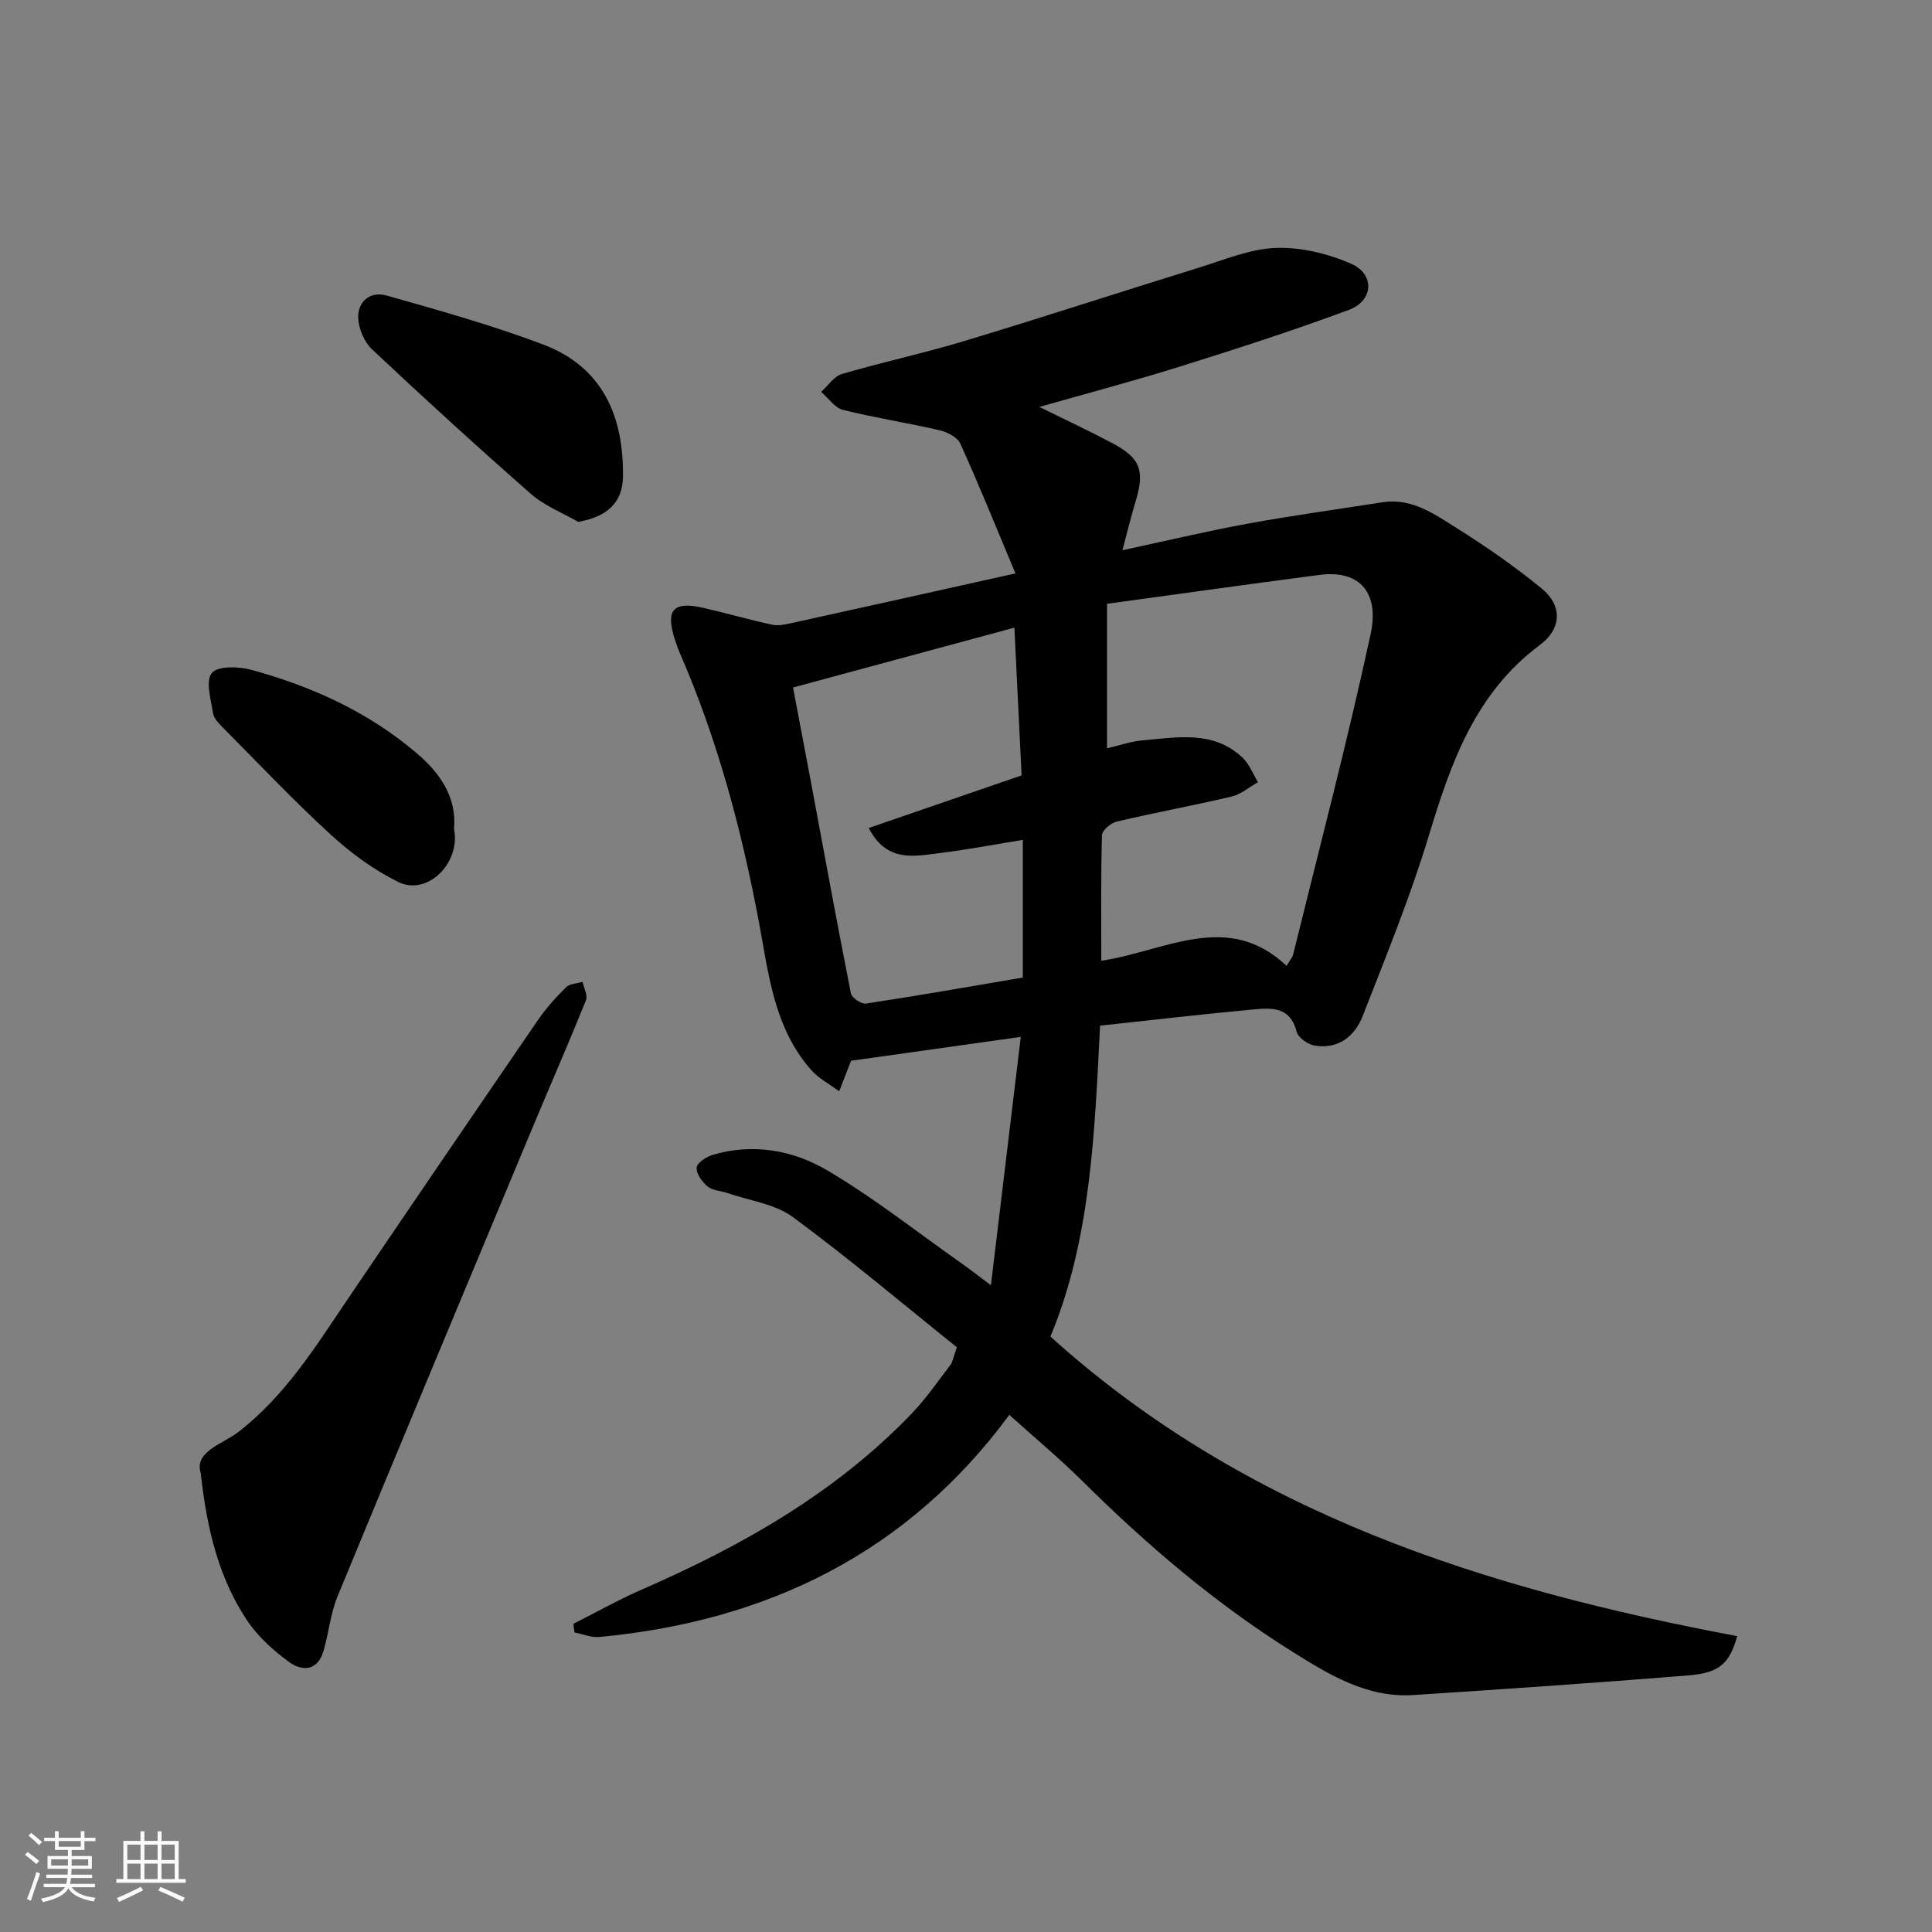 <svg enable-background="new 0 0 400 400" viewBox="0 0 400 400" xmlns="http://www.w3.org/2000/svg"><rect x="0" y="0" width="400" height="400" fill="#808080" stroke="none"/><path d="m5.17 384 .55-.58c.85.61 1.65 1.24 2.4 1.87l-.59.64c-.83-.73-1.62-1.38-2.36-1.93m1.22 9.53-.82-.34c.71-1.76 1.37-3.64 1.98-5.63.24.13.5.25.76.36-.6 1.67-1.24 3.54-1.92 5.61m-.5-13.5.57-.54c.56.44 1.31 1.06 2.26 1.87l-.64.64c-.68-.66-1.41-1.32-2.19-1.97m3.25.46h2.24v-1.36h.77v1.36h4.57v-1.36h.76v1.36h2.28v.69h-2.28v1.84h-2.64v1.26h4.18v2.64h-4.21c0 .45-.02.86-.05 1.21h4.32v.69h-4.38c-.04.34-.1.75-.19 1.22h5.15v.69h-4.82c.87 1.19 2.51 1.92 4.93 2.19-.17.31-.3.57-.37.76-2.77-.49-4.52-1.41-5.26-2.76-.56 1.26-2.3 2.23-5.24 2.9-.12-.24-.26-.48-.43-.72 2.73-.55 4.38-1.34 4.96-2.38h-4.38v-.69h4.65c.1-.38.17-.79.21-1.22h-4.32v-.69h4.4c.03-.34.05-.75.05-1.21h-4.2v-2.64h4.23v-1.26h-2.69v-1.84h-2.24zm1.46 4.46v1.29h3.45c.01-.4.02-.57.01-.53v-.32-.45h-3.46zm1.55-2.59h4.57v-1.19h-4.57zm6.11 2.59h-3.42v.77c-.01.19-.01.37-.02.53h3.44z" fill="#fafafa"/><path d="m32.63 379.16h.82v1.98h3.54v7.89h1.46v.78h-14.37v-.78h1.46v-7.89h3.54v-1.98h.82v1.98h2.73zm-3.49 11.48.5.73c-1.61.82-3.28 1.63-5 2.41-.13-.27-.28-.55-.44-.82 1.75-.72 3.4-1.49 4.94-2.32m-2.78-5.55h2.73v-3.18h-2.73zm0 3.95h2.73v-3.2h-2.73zm3.54-3.95h2.73v-3.18h-2.73zm0 3.95h2.73v-3.2h-2.73zm7.89 4.68c-1.84-.92-3.51-1.7-5.02-2.32l.45-.73c1.89.8 3.57 1.55 5.04 2.23zm-1.62-11.81h-2.73v3.18h2.73zm-2.73 7.13h2.73v-3.2h-2.73z" fill="#fafafa"/><g fill="#000001"><path d="m118.72 336.19c4.71-2.38 9.33-4.98 14.16-7.09 20.72-9.04 40.17-20.03 55.97-36.54 2.93-3.06 5.36-6.62 7.95-10.01.45-.59.55-1.46 1.31-3.61-11.01-8.83-22.19-18.28-33.94-26.95-3.73-2.75-9-3.4-13.58-4.99-1.37-.48-3.07-.5-4.1-1.36-1.13-.94-2.37-2.66-2.25-3.92.09-1 2.03-2.24 3.37-2.64 8.31-2.43 16.57-.95 23.63 3.21 9.67 5.69 18.55 12.74 27.76 19.22 1.7 1.2 3.34 2.48 6.16 4.58 2.12-17.6 4.09-34.04 6.18-51.41-11.99 1.69-23.18 3.26-35.22 4.95.53-.63.24-.41.13-.13-.85 2.14-1.67 4.29-2.51 6.44-1.96-1.46-4.24-2.64-5.82-4.44-7.77-8.81-8.81-20.12-10.86-30.95-3.58-18.94-8.53-37.45-16.23-55.16-.45-1.04-.83-2.11-1.17-3.19-1.89-6-.22-7.78 6.05-6.33 4.74 1.09 9.42 2.44 14.17 3.47 1.29.28 2.78-.07 4.13-.36 14.93-3.28 29.84-6.61 46.23-10.26-3.97-9.46-7.51-18.24-11.41-26.86-.6-1.33-2.7-2.41-4.3-2.78-6.64-1.54-13.4-2.57-20.01-4.22-1.71-.43-3.02-2.45-4.51-3.73 1.42-1.27 2.65-3.21 4.3-3.7 8.42-2.47 17.02-4.31 25.42-6.85 16.19-4.89 32.26-10.15 48.41-15.14 5.28-1.63 10.63-3.91 16.01-4.11 5.17-.19 10.76 1.17 15.56 3.26 4.98 2.17 4.68 7.67-.45 9.57-11.57 4.3-23.34 8.09-35.12 11.78-9.45 2.96-19.03 5.48-28.95 8.31 5.35 2.64 10.33 4.96 15.18 7.54 5.79 3.08 6.68 5.71 4.72 12.1-.98 3.21-1.75 6.48-2.7 10.03 8.69-1.86 17.19-3.9 25.78-5.47 9.31-1.71 18.69-3 28.05-4.46 6.07-.95 10.77 2.46 15.41 5.37 6.08 3.81 12 7.94 17.55 12.47 4.31 3.52 4.19 8.32-.36 11.7-13.34 9.93-18.41 24.31-22.97 39.4-3.84 12.7-8.89 25.05-13.72 37.43-1.64 4.2-5.06 6.92-9.94 6.12-1.41-.23-3.42-1.65-3.74-2.88-1.42-5.51-5.61-4.9-9.47-4.55-10.12.93-20.22 2.12-31.22 3.3-1.12 22-1.9 44.27-10.28 64.37 40.65 36.72 90.23 52.28 142.19 62.02-1.65 5.84-3.75 7.64-10.37 8.16-18.88 1.51-37.78 2.82-56.69 4.04-9.52.62-17.35-4.16-24.94-8.91-15.95-9.98-30.19-22.12-43.54-35.36-4.69-4.65-9.79-8.9-15.16-13.74-20.99 28.49-50.03 42.73-84.9 45.99-1.66.16-3.42-.61-5.13-.94-.07-.58-.15-1.19-.22-1.79zm110.48-211.18v29.92c2.59-.6 4.92-1.43 7.31-1.64 7.21-.62 14.69-2.15 20.75 3.58 1.4 1.33 2.15 3.36 3.19 5.07-1.8 1.02-3.5 2.51-5.43 2.97-7.91 1.87-15.91 3.33-23.82 5.19-1.22.29-3.02 1.83-3.05 2.83-.24 8.6-.14 17.22-.14 25.98 13.22-1.95 26.12-10.49 38.36 1.06.59-1.02 1.19-1.67 1.38-2.42 5.44-22.08 11.23-44.09 16.03-66.3 1.76-8.13-1.88-13.36-10.6-12.22-14.67 1.91-29.33 3.98-43.98 5.98zm-17.44 77.38c0-9.24 0-18.65 0-28.5-5.88.95-11.45 2.02-17.06 2.71-5.32.65-11.05 2.11-14.85-5.17 10.7-3.68 21.34-7.34 31.66-10.89-.48-9.89-.95-19.53-1.49-30.59-15.78 4.27-30.75 8.31-45.83 12.39 1.29 6.8 2.56 13.46 3.81 20.13 2.69 14.4 5.32 28.82 8.17 43.19.18.92 2.16 2.26 3.11 2.12 10.76-1.63 21.49-3.52 32.48-5.39z"/><path d="m41.56 305c-1.42-4.47 4.59-6.05 7.77-8.51 9.74-7.53 15.99-17.66 22.69-27.56 13.08-19.31 26.21-38.57 39.4-57.8 1.66-2.43 3.68-4.65 5.77-6.72.77-.76 2.26-.78 3.42-1.13.27 1.28 1.12 2.79.71 3.8-3.52 8.75-7.31 17.4-10.95 26.11-13.54 32.44-27.1 64.86-40.5 97.35-1.46 3.55-1.8 7.55-2.89 11.27-1.23 4.2-4.44 4.28-7.22 2.23-3.23-2.39-6.4-5.24-8.61-8.56-5.69-8.56-8.25-18.32-9.59-30.48z"/><path d="m119.71 108.05c-3.27-1.89-6.95-3.31-9.74-5.75-11.16-9.79-22.12-19.8-32.94-29.97-1.6-1.5-2.75-4.2-2.86-6.41-.17-3.56 2.54-5.68 5.86-4.74 10.92 3.1 21.89 6.15 32.48 10.17 12.28 4.66 16.64 14.85 16.47 27.37-.07 5.32-3.27 8.29-9.27 9.33z"/><path d="m94 171.65c1.43 6.91-5.47 13.97-11.58 10.94-5.05-2.51-9.8-5.99-13.98-9.82-7.66-7.02-14.81-14.59-22.13-21.97-.9-.91-2.02-2-2.2-3.13-.45-2.83-1.59-6.71-.25-8.33 1.24-1.5 5.57-1.37 8.18-.66 12.52 3.43 24.26 8.74 34.2 17.24 4.68 3.98 8.36 8.92 7.76 15.73z"/></g></svg>